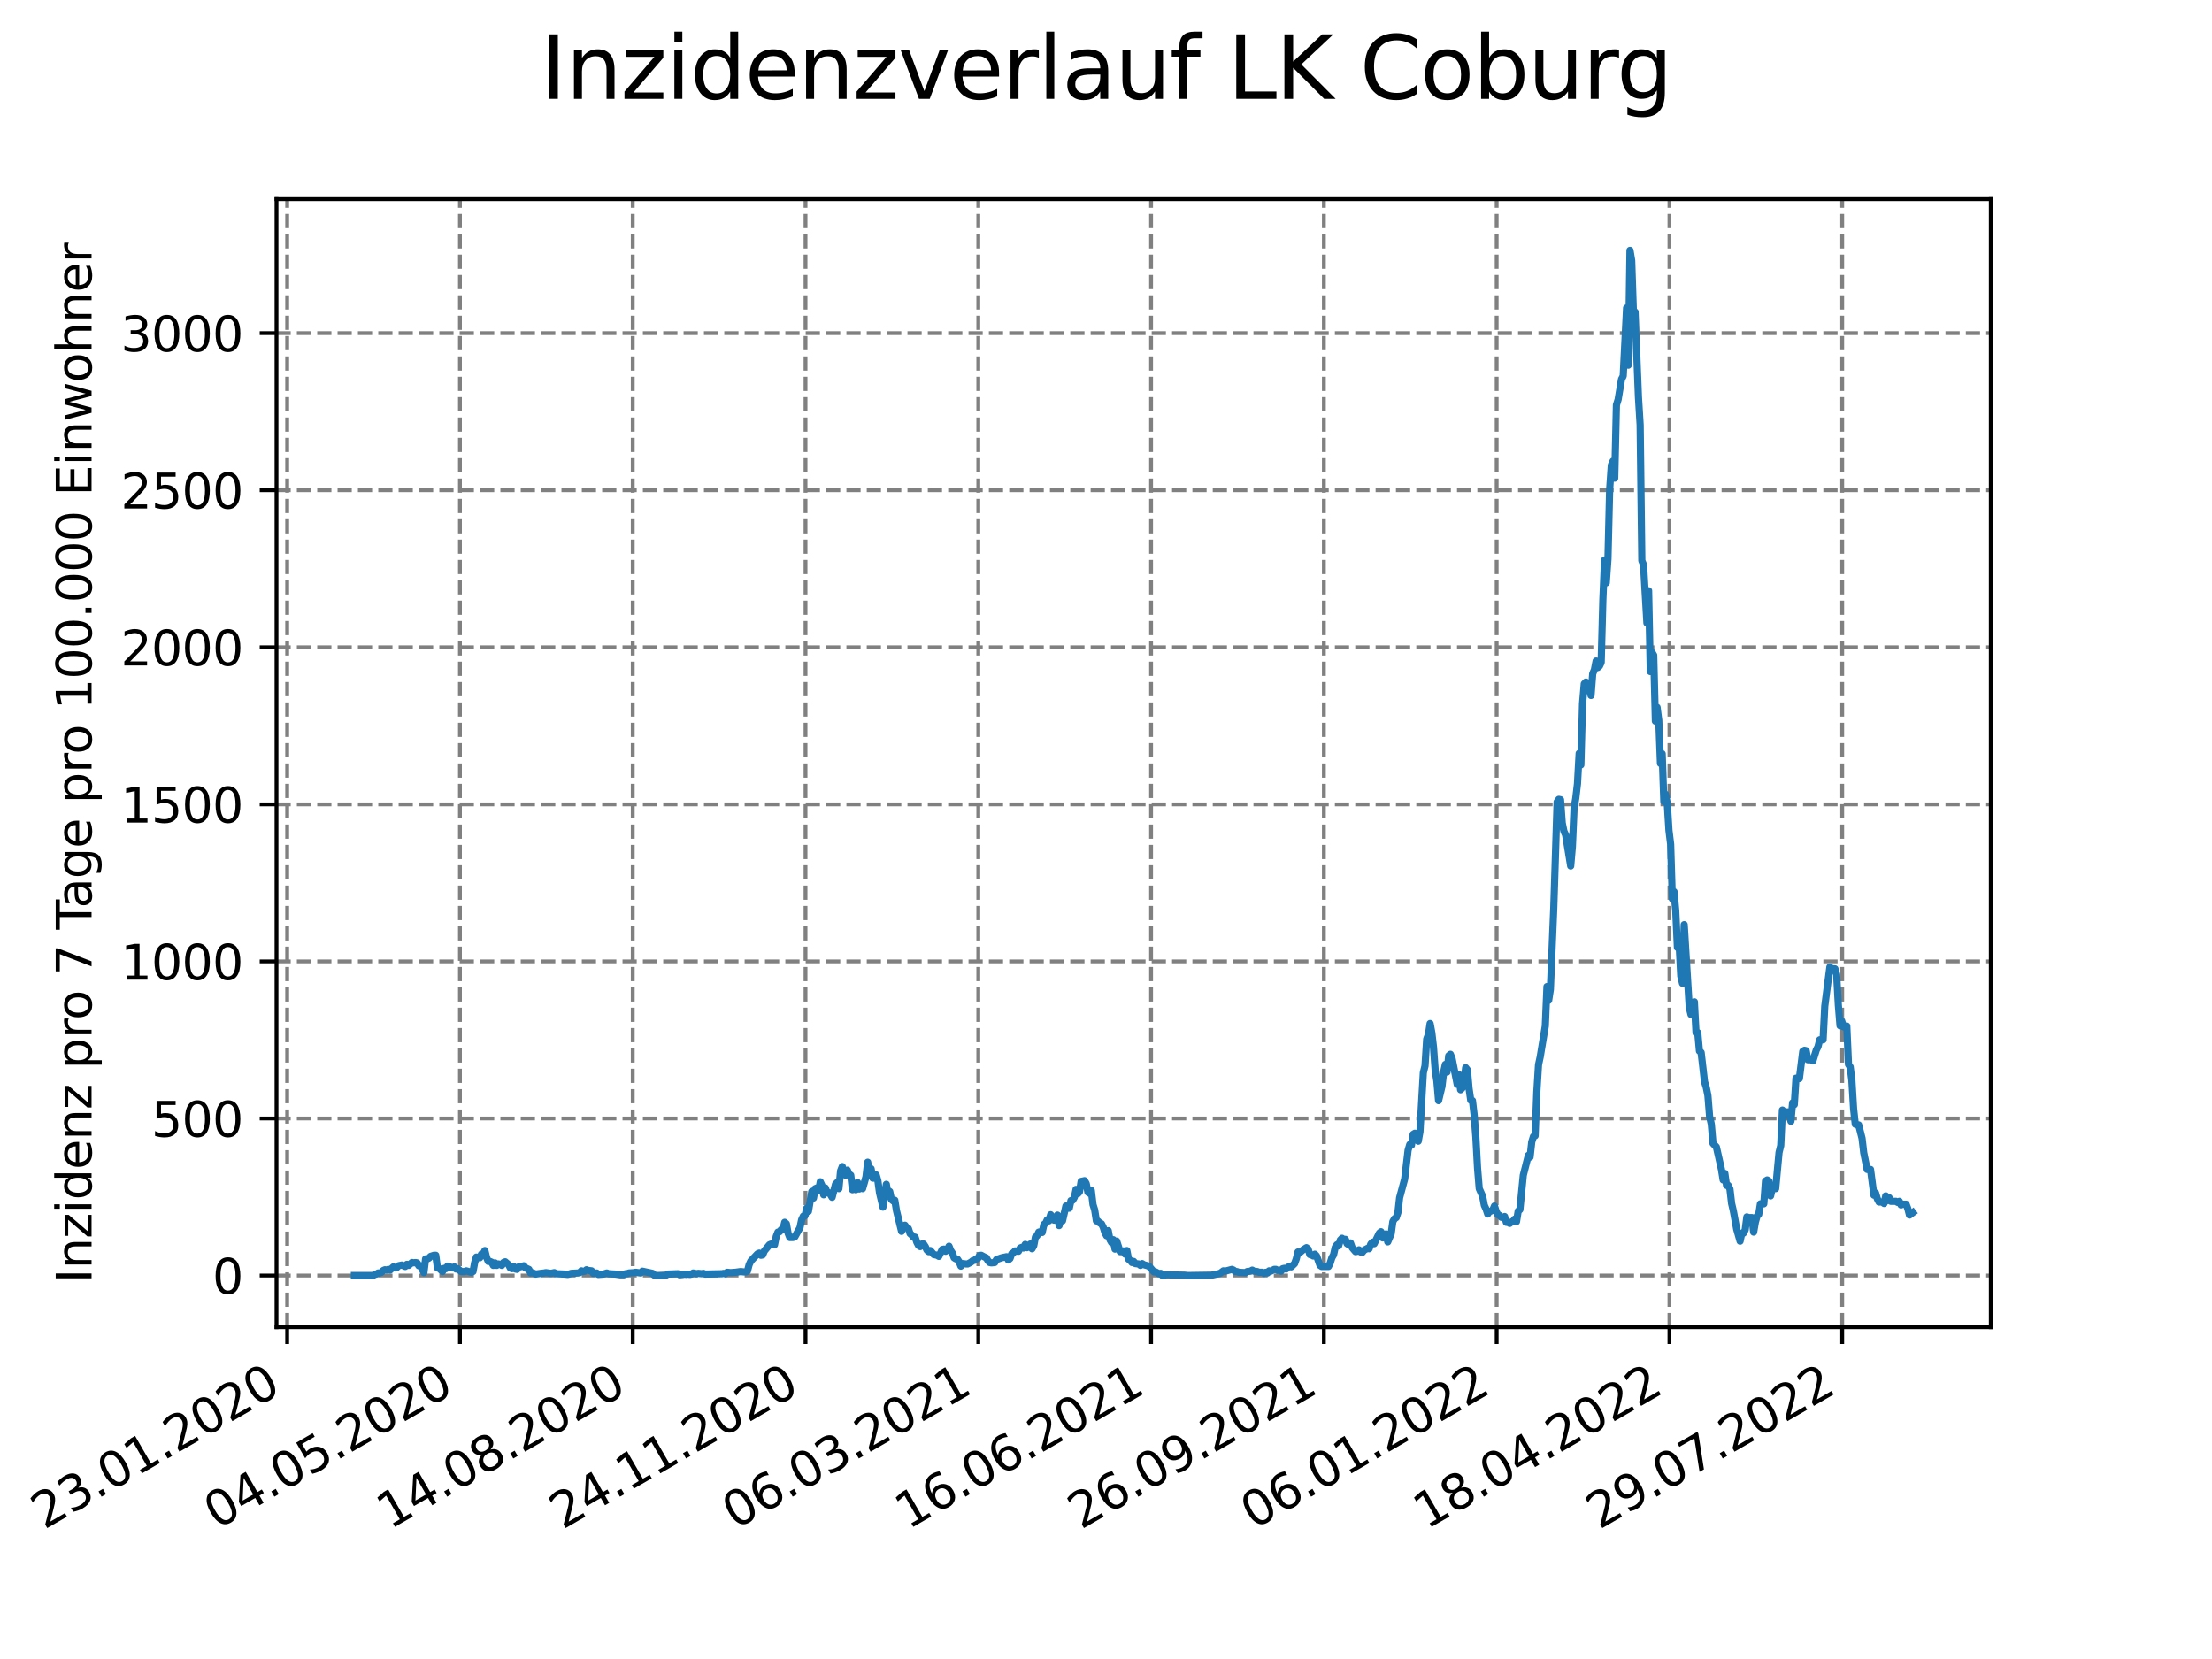 <?xml version="1.0" encoding="utf-8" standalone="no"?>
<!DOCTYPE svg PUBLIC "-//W3C//DTD SVG 1.1//EN"
  "http://www.w3.org/Graphics/SVG/1.1/DTD/svg11.dtd">
<svg xmlns:xlink="http://www.w3.org/1999/xlink" width="460.8pt" height="345.6pt" viewBox="0 0 460.8 345.6" xmlns="http://www.w3.org/2000/svg" version="1.1">
 <defs>
  <style type="text/css">*{stroke-linejoin: round; stroke-linecap: butt}</style>
 </defs>
 <g id="figure_1">
  <g id="patch_1">
   <path d="M 0 345.6 
L 460.8 345.6 
L 460.8 0 
L 0 0 
z
" style="fill: #ffffff"/>
  </g>
  <g id="axes_1">
   <g id="patch_2">
    <path d="M 57.6 276.48 
L 414.72 276.48 
L 414.72 41.472 
L 57.6 41.472 
z
" style="fill: #ffffff"/>
   </g>
   <g id="matplotlib.axis_1">
    <g id="xtick_1">
     <g id="line2d_1">
      <path d="M 59.82 276.48 
L 59.82 41.472 
" clip-path="url(#p1402542eae)" style="fill: none; stroke-dasharray: 2.96,1.28; stroke-dashoffset: 0; stroke: #808080; stroke-width: 0.8"/>
     </g>
     <g id="line2d_2">
      <defs>
       <path id="md5c7426838" d="M 0 0 
L 0 3.5 
" style="stroke: #000000; stroke-width: 0.8"/>
      </defs>
      <g>
       <use xlink:href="#md5c7426838" x="59.82" y="276.48" style="stroke: #000000; stroke-width: 0.8"/>
      </g>
     </g>
     <g id="text_1">
      <!-- 23.01.2020 -->
      <g transform="translate(9.195 318.689)rotate(-30)scale(0.1 -0.1)">
       <defs>
        <path id="DejaVuSans-32" d="M 1228 531 
L 3431 531 
L 3431 0 
L 469 0 
L 469 531 
Q 828 903 1448 1529 
Q 2069 2156 2228 2338 
Q 2531 2678 2651 2914 
Q 2772 3150 2772 3378 
Q 2772 3750 2511 3984 
Q 2250 4219 1831 4219 
Q 1534 4219 1204 4116 
Q 875 4013 500 3803 
L 500 4441 
Q 881 4594 1212 4672 
Q 1544 4750 1819 4750 
Q 2544 4750 2975 4387 
Q 3406 4025 3406 3419 
Q 3406 3131 3298 2873 
Q 3191 2616 2906 2266 
Q 2828 2175 2409 1742 
Q 1991 1309 1228 531 
z
" transform="scale(0.016)"/>
        <path id="DejaVuSans-33" d="M 2597 2516 
Q 3050 2419 3304 2112 
Q 3559 1806 3559 1356 
Q 3559 666 3084 287 
Q 2609 -91 1734 -91 
Q 1441 -91 1130 -33 
Q 819 25 488 141 
L 488 750 
Q 750 597 1062 519 
Q 1375 441 1716 441 
Q 2309 441 2620 675 
Q 2931 909 2931 1356 
Q 2931 1769 2642 2001 
Q 2353 2234 1838 2234 
L 1294 2234 
L 1294 2753 
L 1863 2753 
Q 2328 2753 2575 2939 
Q 2822 3125 2822 3475 
Q 2822 3834 2567 4026 
Q 2313 4219 1838 4219 
Q 1578 4219 1281 4162 
Q 984 4106 628 3988 
L 628 4550 
Q 988 4650 1302 4700 
Q 1616 4750 1894 4750 
Q 2613 4750 3031 4423 
Q 3450 4097 3450 3541 
Q 3450 3153 3228 2886 
Q 3006 2619 2597 2516 
z
" transform="scale(0.016)"/>
        <path id="DejaVuSans-2e" d="M 684 794 
L 1344 794 
L 1344 0 
L 684 0 
L 684 794 
z
" transform="scale(0.016)"/>
        <path id="DejaVuSans-30" d="M 2034 4250 
Q 1547 4250 1301 3770 
Q 1056 3291 1056 2328 
Q 1056 1369 1301 889 
Q 1547 409 2034 409 
Q 2525 409 2770 889 
Q 3016 1369 3016 2328 
Q 3016 3291 2770 3770 
Q 2525 4250 2034 4250 
z
M 2034 4750 
Q 2819 4750 3233 4129 
Q 3647 3509 3647 2328 
Q 3647 1150 3233 529 
Q 2819 -91 2034 -91 
Q 1250 -91 836 529 
Q 422 1150 422 2328 
Q 422 3509 836 4129 
Q 1250 4750 2034 4750 
z
" transform="scale(0.016)"/>
        <path id="DejaVuSans-31" d="M 794 531 
L 1825 531 
L 1825 4091 
L 703 3866 
L 703 4441 
L 1819 4666 
L 2450 4666 
L 2450 531 
L 3481 531 
L 3481 0 
L 794 0 
L 794 531 
z
" transform="scale(0.016)"/>
       </defs>
       <use xlink:href="#DejaVuSans-32"/>
       <use xlink:href="#DejaVuSans-33" x="63.623"/>
       <use xlink:href="#DejaVuSans-2e" x="127.246"/>
       <use xlink:href="#DejaVuSans-30" x="159.033"/>
       <use xlink:href="#DejaVuSans-31" x="222.656"/>
       <use xlink:href="#DejaVuSans-2e" x="286.279"/>
       <use xlink:href="#DejaVuSans-32" x="318.066"/>
       <use xlink:href="#DejaVuSans-30" x="381.689"/>
       <use xlink:href="#DejaVuSans-32" x="445.312"/>
       <use xlink:href="#DejaVuSans-30" x="508.936"/>
      </g>
     </g>
    </g>
    <g id="xtick_2">
     <g id="line2d_3">
      <path d="M 95.815 276.48 
L 95.815 41.472 
" clip-path="url(#p1402542eae)" style="fill: none; stroke-dasharray: 2.96,1.28; stroke-dashoffset: 0; stroke: #808080; stroke-width: 0.8"/>
     </g>
     <g id="line2d_4">
      <g>
       <use xlink:href="#md5c7426838" x="95.815" y="276.48" style="stroke: #000000; stroke-width: 0.8"/>
      </g>
     </g>
     <g id="text_2">
      <!-- 04.05.2020 -->
      <g transform="translate(45.189 318.689)rotate(-30)scale(0.1 -0.1)">
       <defs>
        <path id="DejaVuSans-34" d="M 2419 4116 
L 825 1625 
L 2419 1625 
L 2419 4116 
z
M 2253 4666 
L 3047 4666 
L 3047 1625 
L 3713 1625 
L 3713 1100 
L 3047 1100 
L 3047 0 
L 2419 0 
L 2419 1100 
L 313 1100 
L 313 1709 
L 2253 4666 
z
" transform="scale(0.016)"/>
        <path id="DejaVuSans-35" d="M 691 4666 
L 3169 4666 
L 3169 4134 
L 1269 4134 
L 1269 2991 
Q 1406 3038 1543 3061 
Q 1681 3084 1819 3084 
Q 2600 3084 3056 2656 
Q 3513 2228 3513 1497 
Q 3513 744 3044 326 
Q 2575 -91 1722 -91 
Q 1428 -91 1123 -41 
Q 819 9 494 109 
L 494 744 
Q 775 591 1075 516 
Q 1375 441 1709 441 
Q 2250 441 2565 725 
Q 2881 1009 2881 1497 
Q 2881 1984 2565 2268 
Q 2250 2553 1709 2553 
Q 1456 2553 1204 2497 
Q 953 2441 691 2322 
L 691 4666 
z
" transform="scale(0.016)"/>
       </defs>
       <use xlink:href="#DejaVuSans-30"/>
       <use xlink:href="#DejaVuSans-34" x="63.623"/>
       <use xlink:href="#DejaVuSans-2e" x="127.246"/>
       <use xlink:href="#DejaVuSans-30" x="159.033"/>
       <use xlink:href="#DejaVuSans-35" x="222.656"/>
       <use xlink:href="#DejaVuSans-2e" x="286.279"/>
       <use xlink:href="#DejaVuSans-32" x="318.066"/>
       <use xlink:href="#DejaVuSans-30" x="381.689"/>
       <use xlink:href="#DejaVuSans-32" x="445.312"/>
       <use xlink:href="#DejaVuSans-30" x="508.936"/>
      </g>
     </g>
    </g>
    <g id="xtick_3">
     <g id="line2d_5">
      <path d="M 131.809 276.48 
L 131.809 41.472 
" clip-path="url(#p1402542eae)" style="fill: none; stroke-dasharray: 2.96,1.28; stroke-dashoffset: 0; stroke: #808080; stroke-width: 0.8"/>
     </g>
     <g id="line2d_6">
      <g>
       <use xlink:href="#md5c7426838" x="131.809" y="276.48" style="stroke: #000000; stroke-width: 0.8"/>
      </g>
     </g>
     <g id="text_3">
      <!-- 14.08.2020 -->
      <g transform="translate(81.184 318.689)rotate(-30)scale(0.1 -0.1)">
       <defs>
        <path id="DejaVuSans-38" d="M 2034 2216 
Q 1584 2216 1326 1975 
Q 1069 1734 1069 1313 
Q 1069 891 1326 650 
Q 1584 409 2034 409 
Q 2484 409 2743 651 
Q 3003 894 3003 1313 
Q 3003 1734 2745 1975 
Q 2488 2216 2034 2216 
z
M 1403 2484 
Q 997 2584 770 2862 
Q 544 3141 544 3541 
Q 544 4100 942 4425 
Q 1341 4750 2034 4750 
Q 2731 4750 3128 4425 
Q 3525 4100 3525 3541 
Q 3525 3141 3298 2862 
Q 3072 2584 2669 2484 
Q 3125 2378 3379 2068 
Q 3634 1759 3634 1313 
Q 3634 634 3220 271 
Q 2806 -91 2034 -91 
Q 1263 -91 848 271 
Q 434 634 434 1313 
Q 434 1759 690 2068 
Q 947 2378 1403 2484 
z
M 1172 3481 
Q 1172 3119 1398 2916 
Q 1625 2713 2034 2713 
Q 2441 2713 2670 2916 
Q 2900 3119 2900 3481 
Q 2900 3844 2670 4047 
Q 2441 4250 2034 4250 
Q 1625 4250 1398 4047 
Q 1172 3844 1172 3481 
z
" transform="scale(0.016)"/>
       </defs>
       <use xlink:href="#DejaVuSans-31"/>
       <use xlink:href="#DejaVuSans-34" x="63.623"/>
       <use xlink:href="#DejaVuSans-2e" x="127.246"/>
       <use xlink:href="#DejaVuSans-30" x="159.033"/>
       <use xlink:href="#DejaVuSans-38" x="222.656"/>
       <use xlink:href="#DejaVuSans-2e" x="286.279"/>
       <use xlink:href="#DejaVuSans-32" x="318.066"/>
       <use xlink:href="#DejaVuSans-30" x="381.689"/>
       <use xlink:href="#DejaVuSans-32" x="445.312"/>
       <use xlink:href="#DejaVuSans-30" x="508.936"/>
      </g>
     </g>
    </g>
    <g id="xtick_4">
     <g id="line2d_7">
      <path d="M 167.803 276.48 
L 167.803 41.472 
" clip-path="url(#p1402542eae)" style="fill: none; stroke-dasharray: 2.96,1.28; stroke-dashoffset: 0; stroke: #808080; stroke-width: 0.8"/>
     </g>
     <g id="line2d_8">
      <g>
       <use xlink:href="#md5c7426838" x="167.803" y="276.48" style="stroke: #000000; stroke-width: 0.8"/>
      </g>
     </g>
     <g id="text_4">
      <!-- 24.11.2020 -->
      <g transform="translate(117.178 318.689)rotate(-30)scale(0.1 -0.1)">
       <use xlink:href="#DejaVuSans-32"/>
       <use xlink:href="#DejaVuSans-34" x="63.623"/>
       <use xlink:href="#DejaVuSans-2e" x="127.246"/>
       <use xlink:href="#DejaVuSans-31" x="159.033"/>
       <use xlink:href="#DejaVuSans-31" x="222.656"/>
       <use xlink:href="#DejaVuSans-2e" x="286.279"/>
       <use xlink:href="#DejaVuSans-32" x="318.066"/>
       <use xlink:href="#DejaVuSans-30" x="381.689"/>
       <use xlink:href="#DejaVuSans-32" x="445.312"/>
       <use xlink:href="#DejaVuSans-30" x="508.936"/>
      </g>
     </g>
    </g>
    <g id="xtick_5">
     <g id="line2d_9">
      <path d="M 203.797 276.48 
L 203.797 41.472 
" clip-path="url(#p1402542eae)" style="fill: none; stroke-dasharray: 2.96,1.28; stroke-dashoffset: 0; stroke: #808080; stroke-width: 0.8"/>
     </g>
     <g id="line2d_10">
      <g>
       <use xlink:href="#md5c7426838" x="203.797" y="276.48" style="stroke: #000000; stroke-width: 0.8"/>
      </g>
     </g>
     <g id="text_5">
      <!-- 06.03.2021 -->
      <g transform="translate(153.172 318.689)rotate(-30)scale(0.1 -0.1)">
       <defs>
        <path id="DejaVuSans-36" d="M 2113 2584 
Q 1688 2584 1439 2293 
Q 1191 2003 1191 1497 
Q 1191 994 1439 701 
Q 1688 409 2113 409 
Q 2538 409 2786 701 
Q 3034 994 3034 1497 
Q 3034 2003 2786 2293 
Q 2538 2584 2113 2584 
z
M 3366 4563 
L 3366 3988 
Q 3128 4100 2886 4159 
Q 2644 4219 2406 4219 
Q 1781 4219 1451 3797 
Q 1122 3375 1075 2522 
Q 1259 2794 1537 2939 
Q 1816 3084 2150 3084 
Q 2853 3084 3261 2657 
Q 3669 2231 3669 1497 
Q 3669 778 3244 343 
Q 2819 -91 2113 -91 
Q 1303 -91 875 529 
Q 447 1150 447 2328 
Q 447 3434 972 4092 
Q 1497 4750 2381 4750 
Q 2619 4750 2861 4703 
Q 3103 4656 3366 4563 
z
" transform="scale(0.016)"/>
       </defs>
       <use xlink:href="#DejaVuSans-30"/>
       <use xlink:href="#DejaVuSans-36" x="63.623"/>
       <use xlink:href="#DejaVuSans-2e" x="127.246"/>
       <use xlink:href="#DejaVuSans-30" x="159.033"/>
       <use xlink:href="#DejaVuSans-33" x="222.656"/>
       <use xlink:href="#DejaVuSans-2e" x="286.279"/>
       <use xlink:href="#DejaVuSans-32" x="318.066"/>
       <use xlink:href="#DejaVuSans-30" x="381.689"/>
       <use xlink:href="#DejaVuSans-32" x="445.312"/>
       <use xlink:href="#DejaVuSans-31" x="508.936"/>
      </g>
     </g>
    </g>
    <g id="xtick_6">
     <g id="line2d_11">
      <path d="M 239.792 276.48 
L 239.792 41.472 
" clip-path="url(#p1402542eae)" style="fill: none; stroke-dasharray: 2.96,1.28; stroke-dashoffset: 0; stroke: #808080; stroke-width: 0.8"/>
     </g>
     <g id="line2d_12">
      <g>
       <use xlink:href="#md5c7426838" x="239.792" y="276.48" style="stroke: #000000; stroke-width: 0.8"/>
      </g>
     </g>
     <g id="text_6">
      <!-- 16.06.2021 -->
      <g transform="translate(189.167 318.689)rotate(-30)scale(0.1 -0.1)">
       <use xlink:href="#DejaVuSans-31"/>
       <use xlink:href="#DejaVuSans-36" x="63.623"/>
       <use xlink:href="#DejaVuSans-2e" x="127.246"/>
       <use xlink:href="#DejaVuSans-30" x="159.033"/>
       <use xlink:href="#DejaVuSans-36" x="222.656"/>
       <use xlink:href="#DejaVuSans-2e" x="286.279"/>
       <use xlink:href="#DejaVuSans-32" x="318.066"/>
       <use xlink:href="#DejaVuSans-30" x="381.689"/>
       <use xlink:href="#DejaVuSans-32" x="445.312"/>
       <use xlink:href="#DejaVuSans-31" x="508.936"/>
      </g>
     </g>
    </g>
    <g id="xtick_7">
     <g id="line2d_13">
      <path d="M 275.786 276.48 
L 275.786 41.472 
" clip-path="url(#p1402542eae)" style="fill: none; stroke-dasharray: 2.96,1.28; stroke-dashoffset: 0; stroke: #808080; stroke-width: 0.8"/>
     </g>
     <g id="line2d_14">
      <g>
       <use xlink:href="#md5c7426838" x="275.786" y="276.48" style="stroke: #000000; stroke-width: 0.8"/>
      </g>
     </g>
     <g id="text_7">
      <!-- 26.09.2021 -->
      <g transform="translate(225.161 318.689)rotate(-30)scale(0.1 -0.1)">
       <defs>
        <path id="DejaVuSans-39" d="M 703 97 
L 703 672 
Q 941 559 1184 500 
Q 1428 441 1663 441 
Q 2288 441 2617 861 
Q 2947 1281 2994 2138 
Q 2813 1869 2534 1725 
Q 2256 1581 1919 1581 
Q 1219 1581 811 2004 
Q 403 2428 403 3163 
Q 403 3881 828 4315 
Q 1253 4750 1959 4750 
Q 2769 4750 3195 4129 
Q 3622 3509 3622 2328 
Q 3622 1225 3098 567 
Q 2575 -91 1691 -91 
Q 1453 -91 1209 -44 
Q 966 3 703 97 
z
M 1959 2075 
Q 2384 2075 2632 2365 
Q 2881 2656 2881 3163 
Q 2881 3666 2632 3958 
Q 2384 4250 1959 4250 
Q 1534 4250 1286 3958 
Q 1038 3666 1038 3163 
Q 1038 2656 1286 2365 
Q 1534 2075 1959 2075 
z
" transform="scale(0.016)"/>
       </defs>
       <use xlink:href="#DejaVuSans-32"/>
       <use xlink:href="#DejaVuSans-36" x="63.623"/>
       <use xlink:href="#DejaVuSans-2e" x="127.246"/>
       <use xlink:href="#DejaVuSans-30" x="159.033"/>
       <use xlink:href="#DejaVuSans-39" x="222.656"/>
       <use xlink:href="#DejaVuSans-2e" x="286.279"/>
       <use xlink:href="#DejaVuSans-32" x="318.066"/>
       <use xlink:href="#DejaVuSans-30" x="381.689"/>
       <use xlink:href="#DejaVuSans-32" x="445.312"/>
       <use xlink:href="#DejaVuSans-31" x="508.936"/>
      </g>
     </g>
    </g>
    <g id="xtick_8">
     <g id="line2d_15">
      <path d="M 311.78 276.48 
L 311.78 41.472 
" clip-path="url(#p1402542eae)" style="fill: none; stroke-dasharray: 2.96,1.28; stroke-dashoffset: 0; stroke: #808080; stroke-width: 0.8"/>
     </g>
     <g id="line2d_16">
      <g>
       <use xlink:href="#md5c7426838" x="311.78" y="276.48" style="stroke: #000000; stroke-width: 0.8"/>
      </g>
     </g>
     <g id="text_8">
      <!-- 06.01.2022 -->
      <g transform="translate(261.155 318.689)rotate(-30)scale(0.1 -0.1)">
       <use xlink:href="#DejaVuSans-30"/>
       <use xlink:href="#DejaVuSans-36" x="63.623"/>
       <use xlink:href="#DejaVuSans-2e" x="127.246"/>
       <use xlink:href="#DejaVuSans-30" x="159.033"/>
       <use xlink:href="#DejaVuSans-31" x="222.656"/>
       <use xlink:href="#DejaVuSans-2e" x="286.279"/>
       <use xlink:href="#DejaVuSans-32" x="318.066"/>
       <use xlink:href="#DejaVuSans-30" x="381.689"/>
       <use xlink:href="#DejaVuSans-32" x="445.312"/>
       <use xlink:href="#DejaVuSans-32" x="508.936"/>
      </g>
     </g>
    </g>
    <g id="xtick_9">
     <g id="line2d_17">
      <path d="M 347.775 276.48 
L 347.775 41.472 
" clip-path="url(#p1402542eae)" style="fill: none; stroke-dasharray: 2.96,1.28; stroke-dashoffset: 0; stroke: #808080; stroke-width: 0.8"/>
     </g>
     <g id="line2d_18">
      <g>
       <use xlink:href="#md5c7426838" x="347.775" y="276.48" style="stroke: #000000; stroke-width: 0.8"/>
      </g>
     </g>
     <g id="text_9">
      <!-- 18.04.2022 -->
      <g transform="translate(297.149 318.689)rotate(-30)scale(0.1 -0.1)">
       <use xlink:href="#DejaVuSans-31"/>
       <use xlink:href="#DejaVuSans-38" x="63.623"/>
       <use xlink:href="#DejaVuSans-2e" x="127.246"/>
       <use xlink:href="#DejaVuSans-30" x="159.033"/>
       <use xlink:href="#DejaVuSans-34" x="222.656"/>
       <use xlink:href="#DejaVuSans-2e" x="286.279"/>
       <use xlink:href="#DejaVuSans-32" x="318.066"/>
       <use xlink:href="#DejaVuSans-30" x="381.689"/>
       <use xlink:href="#DejaVuSans-32" x="445.312"/>
       <use xlink:href="#DejaVuSans-32" x="508.936"/>
      </g>
     </g>
    </g>
    <g id="xtick_10">
     <g id="line2d_19">
      <path d="M 383.769 276.48 
L 383.769 41.472 
" clip-path="url(#p1402542eae)" style="fill: none; stroke-dasharray: 2.96,1.28; stroke-dashoffset: 0; stroke: #808080; stroke-width: 0.8"/>
     </g>
     <g id="line2d_20">
      <g>
       <use xlink:href="#md5c7426838" x="383.769" y="276.48" style="stroke: #000000; stroke-width: 0.8"/>
      </g>
     </g>
     <g id="text_10">
      <!-- 29.07.2022 -->
      <g transform="translate(333.144 318.689)rotate(-30)scale(0.1 -0.1)">
       <defs>
        <path id="DejaVuSans-37" d="M 525 4666 
L 3525 4666 
L 3525 4397 
L 1831 0 
L 1172 0 
L 2766 4134 
L 525 4134 
L 525 4666 
z
" transform="scale(0.016)"/>
       </defs>
       <use xlink:href="#DejaVuSans-32"/>
       <use xlink:href="#DejaVuSans-39" x="63.623"/>
       <use xlink:href="#DejaVuSans-2e" x="127.246"/>
       <use xlink:href="#DejaVuSans-30" x="159.033"/>
       <use xlink:href="#DejaVuSans-37" x="222.656"/>
       <use xlink:href="#DejaVuSans-2e" x="286.279"/>
       <use xlink:href="#DejaVuSans-32" x="318.066"/>
       <use xlink:href="#DejaVuSans-30" x="381.689"/>
       <use xlink:href="#DejaVuSans-32" x="445.312"/>
       <use xlink:href="#DejaVuSans-32" x="508.936"/>
      </g>
     </g>
    </g>
   </g>
   <g id="matplotlib.axis_2">
    <g id="ytick_1">
     <g id="line2d_21">
      <path d="M 57.6 265.722 
L 414.72 265.722 
" clip-path="url(#p1402542eae)" style="fill: none; stroke-dasharray: 2.96,1.28; stroke-dashoffset: 0; stroke: #808080; stroke-width: 0.8"/>
     </g>
     <g id="line2d_22">
      <defs>
       <path id="m953367214d" d="M 0 0 
L -3.5 0 
" style="stroke: #000000; stroke-width: 0.8"/>
      </defs>
      <g>
       <use xlink:href="#m953367214d" x="57.6" y="265.722" style="stroke: #000000; stroke-width: 0.8"/>
      </g>
     </g>
     <g id="text_11">
      <!-- 0 -->
      <g transform="translate(44.237 269.522)scale(0.1 -0.1)">
       <use xlink:href="#DejaVuSans-30"/>
      </g>
     </g>
    </g>
    <g id="ytick_2">
     <g id="line2d_23">
      <path d="M 57.6 233.002 
L 414.72 233.002 
" clip-path="url(#p1402542eae)" style="fill: none; stroke-dasharray: 2.96,1.28; stroke-dashoffset: 0; stroke: #808080; stroke-width: 0.8"/>
     </g>
     <g id="line2d_24">
      <g>
       <use xlink:href="#m953367214d" x="57.6" y="233.002" style="stroke: #000000; stroke-width: 0.8"/>
      </g>
     </g>
     <g id="text_12">
      <!-- 500 -->
      <g transform="translate(31.512 236.801)scale(0.1 -0.1)">
       <use xlink:href="#DejaVuSans-35"/>
       <use xlink:href="#DejaVuSans-30" x="63.623"/>
       <use xlink:href="#DejaVuSans-30" x="127.246"/>
      </g>
     </g>
    </g>
    <g id="ytick_3">
     <g id="line2d_25">
      <path d="M 57.6 200.281 
L 414.72 200.281 
" clip-path="url(#p1402542eae)" style="fill: none; stroke-dasharray: 2.96,1.28; stroke-dashoffset: 0; stroke: #808080; stroke-width: 0.8"/>
     </g>
     <g id="line2d_26">
      <g>
       <use xlink:href="#m953367214d" x="57.6" y="200.281" style="stroke: #000000; stroke-width: 0.8"/>
      </g>
     </g>
     <g id="text_13">
      <!-- 1000 -->
      <g transform="translate(25.15 204.08)scale(0.1 -0.1)">
       <use xlink:href="#DejaVuSans-31"/>
       <use xlink:href="#DejaVuSans-30" x="63.623"/>
       <use xlink:href="#DejaVuSans-30" x="127.246"/>
       <use xlink:href="#DejaVuSans-30" x="190.869"/>
      </g>
     </g>
    </g>
    <g id="ytick_4">
     <g id="line2d_27">
      <path d="M 57.6 167.561 
L 414.72 167.561 
" clip-path="url(#p1402542eae)" style="fill: none; stroke-dasharray: 2.96,1.28; stroke-dashoffset: 0; stroke: #808080; stroke-width: 0.8"/>
     </g>
     <g id="line2d_28">
      <g>
       <use xlink:href="#m953367214d" x="57.6" y="167.561" style="stroke: #000000; stroke-width: 0.8"/>
      </g>
     </g>
     <g id="text_14">
      <!-- 1500 -->
      <g transform="translate(25.15 171.36)scale(0.1 -0.1)">
       <use xlink:href="#DejaVuSans-31"/>
       <use xlink:href="#DejaVuSans-35" x="63.623"/>
       <use xlink:href="#DejaVuSans-30" x="127.246"/>
       <use xlink:href="#DejaVuSans-30" x="190.869"/>
      </g>
     </g>
    </g>
    <g id="ytick_5">
     <g id="line2d_29">
      <path d="M 57.6 134.84 
L 414.72 134.84 
" clip-path="url(#p1402542eae)" style="fill: none; stroke-dasharray: 2.96,1.28; stroke-dashoffset: 0; stroke: #808080; stroke-width: 0.8"/>
     </g>
     <g id="line2d_30">
      <g>
       <use xlink:href="#m953367214d" x="57.6" y="134.84" style="stroke: #000000; stroke-width: 0.8"/>
      </g>
     </g>
     <g id="text_15">
      <!-- 2000 -->
      <g transform="translate(25.15 138.639)scale(0.1 -0.1)">
       <use xlink:href="#DejaVuSans-32"/>
       <use xlink:href="#DejaVuSans-30" x="63.623"/>
       <use xlink:href="#DejaVuSans-30" x="127.246"/>
       <use xlink:href="#DejaVuSans-30" x="190.869"/>
      </g>
     </g>
    </g>
    <g id="ytick_6">
     <g id="line2d_31">
      <path d="M 57.6 102.119 
L 414.72 102.119 
" clip-path="url(#p1402542eae)" style="fill: none; stroke-dasharray: 2.96,1.28; stroke-dashoffset: 0; stroke: #808080; stroke-width: 0.8"/>
     </g>
     <g id="line2d_32">
      <g>
       <use xlink:href="#m953367214d" x="57.6" y="102.119" style="stroke: #000000; stroke-width: 0.8"/>
      </g>
     </g>
     <g id="text_16">
      <!-- 2500 -->
      <g transform="translate(25.15 105.919)scale(0.1 -0.1)">
       <use xlink:href="#DejaVuSans-32"/>
       <use xlink:href="#DejaVuSans-35" x="63.623"/>
       <use xlink:href="#DejaVuSans-30" x="127.246"/>
       <use xlink:href="#DejaVuSans-30" x="190.869"/>
      </g>
     </g>
    </g>
    <g id="ytick_7">
     <g id="line2d_33">
      <path d="M 57.6 69.399 
L 414.72 69.399 
" clip-path="url(#p1402542eae)" style="fill: none; stroke-dasharray: 2.96,1.28; stroke-dashoffset: 0; stroke: #808080; stroke-width: 0.8"/>
     </g>
     <g id="line2d_34">
      <g>
       <use xlink:href="#m953367214d" x="57.6" y="69.399" style="stroke: #000000; stroke-width: 0.8"/>
      </g>
     </g>
     <g id="text_17">
      <!-- 3000 -->
      <g transform="translate(25.15 73.198)scale(0.1 -0.1)">
       <use xlink:href="#DejaVuSans-33"/>
       <use xlink:href="#DejaVuSans-30" x="63.623"/>
       <use xlink:href="#DejaVuSans-30" x="127.246"/>
       <use xlink:href="#DejaVuSans-30" x="190.869"/>
      </g>
     </g>
    </g>
    <g id="text_18">
     <!-- Inzidenz pro 7 Tage pro 100.000 Einwohner -->
     <g transform="translate(19.07 267.301)rotate(-90)scale(0.1 -0.1)">
      <defs>
       <path id="DejaVuSans-49" d="M 628 4666 
L 1259 4666 
L 1259 0 
L 628 0 
L 628 4666 
z
" transform="scale(0.016)"/>
       <path id="DejaVuSans-6e" d="M 3513 2113 
L 3513 0 
L 2938 0 
L 2938 2094 
Q 2938 2591 2744 2837 
Q 2550 3084 2163 3084 
Q 1697 3084 1428 2787 
Q 1159 2491 1159 1978 
L 1159 0 
L 581 0 
L 581 3500 
L 1159 3500 
L 1159 2956 
Q 1366 3272 1645 3428 
Q 1925 3584 2291 3584 
Q 2894 3584 3203 3211 
Q 3513 2838 3513 2113 
z
" transform="scale(0.016)"/>
       <path id="DejaVuSans-7a" d="M 353 3500 
L 3084 3500 
L 3084 2975 
L 922 459 
L 3084 459 
L 3084 0 
L 275 0 
L 275 525 
L 2438 3041 
L 353 3041 
L 353 3500 
z
" transform="scale(0.016)"/>
       <path id="DejaVuSans-69" d="M 603 3500 
L 1178 3500 
L 1178 0 
L 603 0 
L 603 3500 
z
M 603 4863 
L 1178 4863 
L 1178 4134 
L 603 4134 
L 603 4863 
z
" transform="scale(0.016)"/>
       <path id="DejaVuSans-64" d="M 2906 2969 
L 2906 4863 
L 3481 4863 
L 3481 0 
L 2906 0 
L 2906 525 
Q 2725 213 2448 61 
Q 2172 -91 1784 -91 
Q 1150 -91 751 415 
Q 353 922 353 1747 
Q 353 2572 751 3078 
Q 1150 3584 1784 3584 
Q 2172 3584 2448 3432 
Q 2725 3281 2906 2969 
z
M 947 1747 
Q 947 1113 1208 752 
Q 1469 391 1925 391 
Q 2381 391 2643 752 
Q 2906 1113 2906 1747 
Q 2906 2381 2643 2742 
Q 2381 3103 1925 3103 
Q 1469 3103 1208 2742 
Q 947 2381 947 1747 
z
" transform="scale(0.016)"/>
       <path id="DejaVuSans-65" d="M 3597 1894 
L 3597 1613 
L 953 1613 
Q 991 1019 1311 708 
Q 1631 397 2203 397 
Q 2534 397 2845 478 
Q 3156 559 3463 722 
L 3463 178 
Q 3153 47 2828 -22 
Q 2503 -91 2169 -91 
Q 1331 -91 842 396 
Q 353 884 353 1716 
Q 353 2575 817 3079 
Q 1281 3584 2069 3584 
Q 2775 3584 3186 3129 
Q 3597 2675 3597 1894 
z
M 3022 2063 
Q 3016 2534 2758 2815 
Q 2500 3097 2075 3097 
Q 1594 3097 1305 2825 
Q 1016 2553 972 2059 
L 3022 2063 
z
" transform="scale(0.016)"/>
       <path id="DejaVuSans-20" transform="scale(0.016)"/>
       <path id="DejaVuSans-70" d="M 1159 525 
L 1159 -1331 
L 581 -1331 
L 581 3500 
L 1159 3500 
L 1159 2969 
Q 1341 3281 1617 3432 
Q 1894 3584 2278 3584 
Q 2916 3584 3314 3078 
Q 3713 2572 3713 1747 
Q 3713 922 3314 415 
Q 2916 -91 2278 -91 
Q 1894 -91 1617 61 
Q 1341 213 1159 525 
z
M 3116 1747 
Q 3116 2381 2855 2742 
Q 2594 3103 2138 3103 
Q 1681 3103 1420 2742 
Q 1159 2381 1159 1747 
Q 1159 1113 1420 752 
Q 1681 391 2138 391 
Q 2594 391 2855 752 
Q 3116 1113 3116 1747 
z
" transform="scale(0.016)"/>
       <path id="DejaVuSans-72" d="M 2631 2963 
Q 2534 3019 2420 3045 
Q 2306 3072 2169 3072 
Q 1681 3072 1420 2755 
Q 1159 2438 1159 1844 
L 1159 0 
L 581 0 
L 581 3500 
L 1159 3500 
L 1159 2956 
Q 1341 3275 1631 3429 
Q 1922 3584 2338 3584 
Q 2397 3584 2469 3576 
Q 2541 3569 2628 3553 
L 2631 2963 
z
" transform="scale(0.016)"/>
       <path id="DejaVuSans-6f" d="M 1959 3097 
Q 1497 3097 1228 2736 
Q 959 2375 959 1747 
Q 959 1119 1226 758 
Q 1494 397 1959 397 
Q 2419 397 2687 759 
Q 2956 1122 2956 1747 
Q 2956 2369 2687 2733 
Q 2419 3097 1959 3097 
z
M 1959 3584 
Q 2709 3584 3137 3096 
Q 3566 2609 3566 1747 
Q 3566 888 3137 398 
Q 2709 -91 1959 -91 
Q 1206 -91 779 398 
Q 353 888 353 1747 
Q 353 2609 779 3096 
Q 1206 3584 1959 3584 
z
" transform="scale(0.016)"/>
       <path id="DejaVuSans-54" d="M -19 4666 
L 3928 4666 
L 3928 4134 
L 2272 4134 
L 2272 0 
L 1638 0 
L 1638 4134 
L -19 4134 
L -19 4666 
z
" transform="scale(0.016)"/>
       <path id="DejaVuSans-61" d="M 2194 1759 
Q 1497 1759 1228 1600 
Q 959 1441 959 1056 
Q 959 750 1161 570 
Q 1363 391 1709 391 
Q 2188 391 2477 730 
Q 2766 1069 2766 1631 
L 2766 1759 
L 2194 1759 
z
M 3341 1997 
L 3341 0 
L 2766 0 
L 2766 531 
Q 2569 213 2275 61 
Q 1981 -91 1556 -91 
Q 1019 -91 701 211 
Q 384 513 384 1019 
Q 384 1609 779 1909 
Q 1175 2209 1959 2209 
L 2766 2209 
L 2766 2266 
Q 2766 2663 2505 2880 
Q 2244 3097 1772 3097 
Q 1472 3097 1187 3025 
Q 903 2953 641 2809 
L 641 3341 
Q 956 3463 1253 3523 
Q 1550 3584 1831 3584 
Q 2591 3584 2966 3190 
Q 3341 2797 3341 1997 
z
" transform="scale(0.016)"/>
       <path id="DejaVuSans-67" d="M 2906 1791 
Q 2906 2416 2648 2759 
Q 2391 3103 1925 3103 
Q 1463 3103 1205 2759 
Q 947 2416 947 1791 
Q 947 1169 1205 825 
Q 1463 481 1925 481 
Q 2391 481 2648 825 
Q 2906 1169 2906 1791 
z
M 3481 434 
Q 3481 -459 3084 -895 
Q 2688 -1331 1869 -1331 
Q 1566 -1331 1297 -1286 
Q 1028 -1241 775 -1147 
L 775 -588 
Q 1028 -725 1275 -790 
Q 1522 -856 1778 -856 
Q 2344 -856 2625 -561 
Q 2906 -266 2906 331 
L 2906 616 
Q 2728 306 2450 153 
Q 2172 0 1784 0 
Q 1141 0 747 490 
Q 353 981 353 1791 
Q 353 2603 747 3093 
Q 1141 3584 1784 3584 
Q 2172 3584 2450 3431 
Q 2728 3278 2906 2969 
L 2906 3500 
L 3481 3500 
L 3481 434 
z
" transform="scale(0.016)"/>
       <path id="DejaVuSans-45" d="M 628 4666 
L 3578 4666 
L 3578 4134 
L 1259 4134 
L 1259 2753 
L 3481 2753 
L 3481 2222 
L 1259 2222 
L 1259 531 
L 3634 531 
L 3634 0 
L 628 0 
L 628 4666 
z
" transform="scale(0.016)"/>
       <path id="DejaVuSans-77" d="M 269 3500 
L 844 3500 
L 1563 769 
L 2278 3500 
L 2956 3500 
L 3675 769 
L 4391 3500 
L 4966 3500 
L 4050 0 
L 3372 0 
L 2619 2869 
L 1863 0 
L 1184 0 
L 269 3500 
z
" transform="scale(0.016)"/>
       <path id="DejaVuSans-68" d="M 3513 2113 
L 3513 0 
L 2938 0 
L 2938 2094 
Q 2938 2591 2744 2837 
Q 2550 3084 2163 3084 
Q 1697 3084 1428 2787 
Q 1159 2491 1159 1978 
L 1159 0 
L 581 0 
L 581 4863 
L 1159 4863 
L 1159 2956 
Q 1366 3272 1645 3428 
Q 1925 3584 2291 3584 
Q 2894 3584 3203 3211 
Q 3513 2838 3513 2113 
z
" transform="scale(0.016)"/>
      </defs>
      <use xlink:href="#DejaVuSans-49"/>
      <use xlink:href="#DejaVuSans-6e" x="29.492"/>
      <use xlink:href="#DejaVuSans-7a" x="92.871"/>
      <use xlink:href="#DejaVuSans-69" x="145.361"/>
      <use xlink:href="#DejaVuSans-64" x="173.145"/>
      <use xlink:href="#DejaVuSans-65" x="236.621"/>
      <use xlink:href="#DejaVuSans-6e" x="298.145"/>
      <use xlink:href="#DejaVuSans-7a" x="361.523"/>
      <use xlink:href="#DejaVuSans-20" x="414.014"/>
      <use xlink:href="#DejaVuSans-70" x="445.801"/>
      <use xlink:href="#DejaVuSans-72" x="509.277"/>
      <use xlink:href="#DejaVuSans-6f" x="548.141"/>
      <use xlink:href="#DejaVuSans-20" x="609.322"/>
      <use xlink:href="#DejaVuSans-37" x="641.109"/>
      <use xlink:href="#DejaVuSans-20" x="704.732"/>
      <use xlink:href="#DejaVuSans-54" x="736.52"/>
      <use xlink:href="#DejaVuSans-61" x="781.104"/>
      <use xlink:href="#DejaVuSans-67" x="842.383"/>
      <use xlink:href="#DejaVuSans-65" x="905.859"/>
      <use xlink:href="#DejaVuSans-20" x="967.383"/>
      <use xlink:href="#DejaVuSans-70" x="999.17"/>
      <use xlink:href="#DejaVuSans-72" x="1062.646"/>
      <use xlink:href="#DejaVuSans-6f" x="1101.51"/>
      <use xlink:href="#DejaVuSans-20" x="1162.691"/>
      <use xlink:href="#DejaVuSans-31" x="1194.479"/>
      <use xlink:href="#DejaVuSans-30" x="1258.102"/>
      <use xlink:href="#DejaVuSans-30" x="1321.725"/>
      <use xlink:href="#DejaVuSans-2e" x="1385.348"/>
      <use xlink:href="#DejaVuSans-30" x="1417.135"/>
      <use xlink:href="#DejaVuSans-30" x="1480.758"/>
      <use xlink:href="#DejaVuSans-30" x="1544.381"/>
      <use xlink:href="#DejaVuSans-20" x="1608.004"/>
      <use xlink:href="#DejaVuSans-45" x="1639.791"/>
      <use xlink:href="#DejaVuSans-69" x="1702.975"/>
      <use xlink:href="#DejaVuSans-6e" x="1730.758"/>
      <use xlink:href="#DejaVuSans-77" x="1794.137"/>
      <use xlink:href="#DejaVuSans-6f" x="1875.924"/>
      <use xlink:href="#DejaVuSans-68" x="1937.105"/>
      <use xlink:href="#DejaVuSans-6e" x="2000.484"/>
      <use xlink:href="#DejaVuSans-65" x="2063.863"/>
      <use xlink:href="#DejaVuSans-72" x="2125.387"/>
     </g>
    </g>
   </g>
   <g id="line2d_35">
    <path d="M 73.833 265.722 
L 77.714 265.722 
L 78.067 265.496 
L 78.42 265.421 
L 78.773 265.194 
L 79.126 265.194 
L 79.479 265.043 
L 79.832 264.666 
L 80.185 264.515 
L 80.538 264.591 
L 80.89 264.44 
L 81.243 264.591 
L 81.949 263.912 
L 82.302 264.138 
L 82.655 264.063 
L 83.008 263.686 
L 83.714 263.535 
L 84.419 263.836 
L 84.772 263.384 
L 85.125 263.61 
L 85.831 263.007 
L 86.184 263.082 
L 86.537 263.007 
L 86.889 263.082 
L 87.242 263.686 
L 87.595 263.686 
L 88.301 265.119 
L 88.654 262.252 
L 89.007 262.252 
L 89.36 262.101 
L 89.713 261.724 
L 90.418 261.498 
L 90.771 261.498 
L 91.124 264.138 
L 91.477 264.214 
L 92.183 264.893 
L 92.536 264.214 
L 92.889 264.289 
L 93.241 263.761 
L 93.947 263.987 
L 94.3 264.138 
L 94.653 263.912 
L 95.006 264.364 
L 95.359 264.289 
L 96.065 264.893 
L 96.77 264.893 
L 97.123 264.742 
L 98.182 265.043 
L 98.535 264.893 
L 98.888 263.007 
L 99.24 261.875 
L 99.946 262.026 
L 100.299 261.271 
L 100.652 261.271 
L 101.005 260.517 
L 101.358 261.95 
L 101.711 262.78 
L 102.064 262.78 
L 102.416 262.931 
L 102.769 263.61 
L 103.122 263.082 
L 103.475 263.61 
L 103.828 263.308 
L 104.181 263.384 
L 104.534 263.61 
L 104.887 263.007 
L 105.24 262.856 
L 105.945 263.459 
L 106.298 264.138 
L 106.651 264.289 
L 107.004 263.836 
L 107.357 264.364 
L 107.71 264.44 
L 108.063 263.912 
L 108.768 263.836 
L 109.121 263.686 
L 109.474 264.138 
L 110.18 264.44 
L 110.533 265.194 
L 110.886 265.119 
L 111.591 265.421 
L 112.65 265.27 
L 113.356 265.194 
L 113.709 265.119 
L 114.767 265.27 
L 115.473 265.119 
L 115.826 265.345 
L 117.591 265.421 
L 118.296 265.496 
L 119.002 265.27 
L 120.414 265.194 
L 120.766 265.119 
L 121.119 264.742 
L 121.472 264.893 
L 121.825 264.817 
L 122.178 264.515 
L 122.531 264.666 
L 123.237 264.742 
L 123.59 265.27 
L 124.295 265.194 
L 124.648 265.496 
L 125.707 265.421 
L 126.413 265.194 
L 126.766 265.345 
L 128.177 265.421 
L 129.236 265.572 
L 129.942 265.572 
L 130.294 265.345 
L 130.647 265.345 
L 131 265.194 
L 132.059 265.119 
L 132.412 265.043 
L 133.47 265.194 
L 133.823 264.817 
L 135.941 265.27 
L 136.293 265.647 
L 136.999 265.722 
L 138.764 265.647 
L 139.117 265.421 
L 141.234 265.345 
L 141.587 265.572 
L 142.292 265.496 
L 142.645 265.421 
L 142.998 265.496 
L 143.351 265.421 
L 143.704 265.496 
L 144.057 265.421 
L 144.41 265.194 
L 145.116 265.345 
L 145.468 265.27 
L 146.174 265.345 
L 146.527 265.27 
L 146.88 265.421 
L 150.409 265.345 
L 150.762 265.27 
L 151.115 265.345 
L 151.468 265.043 
L 152.173 265.119 
L 153.232 265.043 
L 154.291 264.893 
L 154.996 264.968 
L 155.349 264.968 
L 155.702 264.817 
L 156.055 263.459 
L 156.408 262.705 
L 157.819 261.196 
L 158.172 261.045 
L 158.525 261.498 
L 158.878 261.422 
L 159.231 260.593 
L 160.29 259.31 
L 160.643 259.159 
L 161.348 259.31 
L 161.701 257.575 
L 162.054 256.67 
L 162.407 256.594 
L 162.76 256.142 
L 163.113 256.066 
L 163.466 254.633 
L 163.818 254.935 
L 164.171 256.896 
L 164.524 257.801 
L 165.23 257.801 
L 165.583 257.65 
L 166.642 255.764 
L 166.994 254.105 
L 167.347 253.35 
L 167.7 253.275 
L 168.053 251.691 
L 168.406 252.37 
L 169.112 248.22 
L 169.465 249.578 
L 169.818 247.617 
L 170.17 247.466 
L 170.523 248.07 
L 170.876 246.184 
L 171.229 246.938 
L 171.582 248.899 
L 171.935 247.466 
L 172.288 248.447 
L 172.641 248.447 
L 172.994 248.824 
L 173.346 249.428 
L 174.052 246.712 
L 174.405 246.335 
L 174.758 247.617 
L 175.111 243.92 
L 175.464 243.015 
L 175.817 244.222 
L 176.169 244.826 
L 176.522 243.77 
L 176.875 244.599 
L 177.228 244.826 
L 177.581 247.843 
L 177.934 247.692 
L 178.287 247.843 
L 178.64 246.335 
L 178.993 247.692 
L 179.345 247.315 
L 179.698 247.617 
L 180.404 245.127 
L 180.757 242.11 
L 181.11 244.071 
L 181.463 243.468 
L 181.816 245.429 
L 182.169 245.429 
L 182.521 244.75 
L 182.874 245.957 
L 183.227 248.522 
L 183.933 251.464 
L 184.639 246.712 
L 184.992 248.673 
L 185.345 248.22 
L 185.697 249.88 
L 186.05 250.182 
L 186.403 250.031 
L 186.756 252.219 
L 187.815 256.519 
L 188.168 255.387 
L 188.52 255.236 
L 188.873 255.764 
L 189.226 255.915 
L 189.579 256.971 
L 189.932 257.273 
L 190.285 257.726 
L 190.638 257.726 
L 190.991 258.782 
L 191.344 259.461 
L 191.696 259.687 
L 192.049 259.159 
L 192.402 259.159 
L 192.755 259.687 
L 193.108 260.442 
L 193.461 260.743 
L 193.814 260.517 
L 194.52 261.347 
L 195.225 261.498 
L 195.578 261.724 
L 196.284 260.291 
L 196.637 260.215 
L 196.99 260.668 
L 197.343 260.442 
L 197.695 259.612 
L 198.048 260.517 
L 198.401 261.045 
L 198.754 262.026 
L 199.107 262.252 
L 199.46 262.328 
L 199.813 262.856 
L 200.166 263.761 
L 200.519 263.233 
L 201.224 263.308 
L 201.577 263.308 
L 202.283 262.931 
L 202.636 262.629 
L 202.989 262.554 
L 203.342 262.252 
L 203.695 262.177 
L 204.047 261.573 
L 204.4 261.498 
L 205.106 261.875 
L 205.459 262.026 
L 205.812 262.629 
L 206.165 263.007 
L 206.518 263.082 
L 207.223 263.007 
L 207.576 262.403 
L 208.635 262.026 
L 209.694 261.8 
L 210.046 262.478 
L 210.399 262.177 
L 210.752 261.196 
L 211.105 260.97 
L 211.458 260.593 
L 212.164 260.668 
L 212.517 259.989 
L 212.87 259.838 
L 213.222 259.989 
L 213.575 259.235 
L 213.928 259.914 
L 214.634 259.159 
L 214.987 260.14 
L 215.34 259.536 
L 215.693 257.726 
L 216.046 257.424 
L 216.398 256.67 
L 216.751 256.594 
L 217.104 256.745 
L 217.457 255.085 
L 217.81 254.859 
L 218.163 254.105 
L 218.516 254.331 
L 218.869 253.049 
L 219.222 253.954 
L 219.574 254.18 
L 220.28 253.124 
L 220.633 255.312 
L 220.986 253.878 
L 221.339 254.331 
L 222.045 251.238 
L 222.397 251.691 
L 222.75 251.691 
L 223.103 250.106 
L 223.456 250.031 
L 223.809 249.428 
L 224.162 247.768 
L 224.515 248.673 
L 224.868 248.296 
L 225.221 246.108 
L 225.926 245.957 
L 226.279 246.561 
L 226.632 248.371 
L 226.985 248.598 
L 227.338 247.994 
L 227.691 250.936 
L 228.044 252.068 
L 228.397 254.331 
L 228.749 254.407 
L 229.102 254.784 
L 229.455 254.935 
L 229.808 255.614 
L 230.161 256.745 
L 230.514 257.424 
L 230.867 256.368 
L 231.22 258.254 
L 231.572 258.857 
L 231.925 258.254 
L 232.278 260.215 
L 232.631 258.556 
L 233.337 260.743 
L 233.69 260.743 
L 234.043 260.593 
L 234.396 261.271 
L 234.748 260.517 
L 235.101 262.328 
L 235.454 262.554 
L 235.807 263.007 
L 236.16 262.78 
L 236.513 263.233 
L 237.219 263.308 
L 237.572 263.61 
L 237.924 263.233 
L 238.277 263.459 
L 239.336 263.761 
L 240.395 264.968 
L 240.748 264.968 
L 241.453 265.345 
L 241.806 265.27 
L 242.159 265.722 
L 242.512 265.722 
L 242.865 265.572 
L 246.747 265.647 
L 247.452 265.722 
L 252.393 265.647 
L 254.157 265.27 
L 254.863 264.742 
L 255.216 264.817 
L 256.627 264.44 
L 256.98 264.591 
L 257.333 264.893 
L 257.686 264.893 
L 258.039 265.043 
L 259.45 265.119 
L 259.803 264.893 
L 260.509 264.817 
L 260.862 264.591 
L 261.215 264.817 
L 261.921 264.893 
L 262.274 265.043 
L 262.979 265.043 
L 263.332 265.27 
L 263.685 265.043 
L 264.038 265.194 
L 264.391 264.742 
L 264.744 264.817 
L 265.449 264.44 
L 265.802 264.44 
L 266.155 264.666 
L 266.508 264.591 
L 266.861 264.817 
L 267.214 264.289 
L 267.567 264.214 
L 267.92 264.364 
L 268.273 263.987 
L 268.625 263.836 
L 268.978 263.912 
L 269.684 263.233 
L 270.037 262.252 
L 270.39 260.819 
L 270.743 260.97 
L 271.449 260.366 
L 272.154 259.914 
L 272.507 260.215 
L 272.86 261.347 
L 273.213 261.422 
L 273.566 261.649 
L 273.919 261.271 
L 274.272 261.649 
L 274.977 263.61 
L 275.33 263.836 
L 276.742 263.836 
L 277.095 263.157 
L 277.448 262.026 
L 277.8 261.422 
L 278.153 259.838 
L 278.506 259.31 
L 278.859 259.536 
L 279.212 258.329 
L 279.565 257.952 
L 279.918 258.254 
L 280.271 258.178 
L 280.624 259.084 
L 280.976 259.31 
L 281.329 258.933 
L 281.682 259.914 
L 282.388 260.743 
L 282.741 260.668 
L 283.094 260.366 
L 283.447 260.819 
L 283.8 260.894 
L 284.152 260.442 
L 284.858 260.064 
L 285.211 260.14 
L 285.564 259.159 
L 285.917 258.782 
L 286.27 259.084 
L 287.328 256.896 
L 287.681 256.594 
L 288.034 257.877 
L 288.387 257.273 
L 288.74 257.047 
L 289.093 258.707 
L 289.799 257.047 
L 290.151 254.482 
L 290.504 253.878 
L 290.857 253.652 
L 291.21 252.596 
L 291.563 249.503 
L 292.622 245.58 
L 293.327 239.62 
L 293.68 238.413 
L 294.033 238.564 
L 294.386 236.301 
L 294.739 236.075 
L 295.092 236.301 
L 295.445 237.734 
L 295.798 235.773 
L 296.503 223.476 
L 296.856 222.043 
L 297.209 216.461 
L 297.562 215.48 
L 297.915 213.217 
L 298.268 215.103 
L 298.621 218.12 
L 298.974 222.948 
L 299.326 225.212 
L 299.679 229.285 
L 300.385 226.343 
L 300.738 223.326 
L 301.091 221.741 
L 301.444 223.326 
L 301.797 219.931 
L 302.15 219.629 
L 302.502 220.534 
L 303.561 225.891 
L 303.914 223.854 
L 304.267 227.022 
L 304.62 226.645 
L 304.973 225.287 
L 305.326 222.42 
L 305.678 222.873 
L 306.031 226.796 
L 306.384 229.21 
L 306.737 229.285 
L 307.09 232.303 
L 307.443 236.829 
L 307.796 243.317 
L 308.149 247.617 
L 308.854 249.201 
L 309.207 251.087 
L 309.56 251.842 
L 309.913 252.898 
L 310.266 252.37 
L 310.619 252.294 
L 310.972 252.068 
L 311.325 251.238 
L 311.677 252.37 
L 312.03 253.049 
L 312.383 253.199 
L 312.736 253.577 
L 313.089 253.652 
L 313.442 253.426 
L 313.795 254.633 
L 314.148 254.633 
L 314.501 254.859 
L 314.853 254.557 
L 315.206 254.407 
L 315.559 253.954 
L 315.912 254.482 
L 316.265 252.294 
L 316.618 251.992 
L 317.324 244.826 
L 318.382 240.677 
L 318.735 241.054 
L 319.088 237.885 
L 319.441 236.754 
L 319.794 236.603 
L 320.147 227.475 
L 320.5 221.817 
L 320.852 220.157 
L 321.911 213.745 
L 322.264 205.522 
L 322.617 208.389 
L 322.97 206.125 
L 323.676 189.152 
L 324.381 167.048 
L 324.734 166.52 
L 325.087 166.595 
L 325.44 171.423 
L 325.793 173.159 
L 326.146 173.913 
L 327.204 180.401 
L 327.557 176.327 
L 327.91 168.33 
L 328.263 166.294 
L 328.616 163.276 
L 328.969 156.939 
L 329.322 159.353 
L 329.675 146.604 
L 330.028 142.455 
L 330.38 142.078 
L 330.733 143.662 
L 331.086 142.757 
L 331.439 144.869 
L 331.792 140.343 
L 332.145 139.513 
L 332.498 137.702 
L 332.851 139.06 
L 333.203 138.758 
L 333.556 138.004 
L 333.909 124.953 
L 334.262 116.655 
L 334.615 121.407 
L 334.968 116.428 
L 335.321 101.944 
L 335.674 96.89 
L 336.027 96.06 
L 336.379 99.605 
L 336.732 84.367 
L 337.085 83.235 
L 337.791 79.011 
L 338.144 78.332 
L 338.85 64.149 
L 339.203 76.068 
L 339.555 52.154 
L 339.908 54.266 
L 340.261 64.828 
L 340.614 64.979 
L 341.32 82.782 
L 341.673 88.516 
L 342.026 116.806 
L 342.378 117.635 
L 343.084 129.781 
L 343.437 123.067 
L 343.79 139.89 
L 344.143 135.892 
L 344.496 136.495 
L 344.849 150.225 
L 345.202 147.358 
L 345.554 150.074 
L 345.907 159.051 
L 346.26 157.015 
L 346.613 166.973 
L 346.966 165.464 
L 347.319 167.35 
L 347.672 173.008 
L 348.025 175.874 
L 348.378 187.266 
L 348.73 185.757 
L 349.083 189.68 
L 349.436 197.375 
L 349.789 196.545 
L 350.142 203.334 
L 350.495 204.843 
L 350.848 192.622 
L 351.906 209.897 
L 352.259 211.331 
L 352.612 209.143 
L 352.965 208.69 
L 353.318 215.178 
L 353.671 215.103 
L 354.024 218.95 
L 354.377 219.252 
L 355.082 225.362 
L 355.435 226.494 
L 355.788 228.229 
L 356.141 232.605 
L 356.494 234.189 
L 356.847 238.187 
L 357.553 238.941 
L 358.611 243.619 
L 358.964 245.806 
L 359.317 244.449 
L 359.67 246.938 
L 360.023 246.938 
L 360.376 247.692 
L 360.729 250.71 
L 361.081 252.219 
L 361.787 256.066 
L 362.493 258.556 
L 362.846 256.896 
L 363.199 256.896 
L 363.552 256.217 
L 363.905 253.501 
L 364.257 253.652 
L 364.963 253.652 
L 365.316 256.67 
L 365.669 254.633 
L 366.022 253.35 
L 366.375 252.973 
L 366.728 250.785 
L 367.433 250.785 
L 367.786 246.033 
L 368.139 245.806 
L 368.492 246.033 
L 368.845 249.126 
L 369.198 247.617 
L 369.904 247.617 
L 370.609 240.073 
L 370.962 238.64 
L 371.315 231.247 
L 371.668 231.699 
L 372.374 231.624 
L 372.727 232.303 
L 373.08 233.585 
L 373.432 229.738 
L 373.785 230.115 
L 374.138 224.608 
L 374.844 224.683 
L 375.55 219.026 
L 375.903 218.799 
L 376.255 218.875 
L 376.608 220.761 
L 377.314 220.761 
L 377.667 220.987 
L 378.373 218.724 
L 378.726 218.045 
L 379.079 216.612 
L 379.784 216.612 
L 380.137 209.596 
L 381.196 201.448 
L 381.549 201.825 
L 382.255 201.825 
L 382.607 203.032 
L 382.96 209.369 
L 383.313 213.669 
L 383.666 212.689 
L 384.019 213.896 
L 384.372 213.745 
L 384.725 213.745 
L 385.078 221.741 
L 385.431 222.269 
L 385.783 225.061 
L 386.136 230.945 
L 386.489 234.189 
L 386.842 234.34 
L 387.195 234.34 
L 387.901 237.131 
L 388.254 240.149 
L 388.959 243.619 
L 389.665 243.619 
L 390.371 248.975 
L 390.724 248.522 
L 391.077 249.729 
L 391.43 250.408 
L 392.135 250.408 
L 392.488 250.71 
L 392.841 249.126 
L 393.194 250.106 
L 393.547 249.503 
L 393.9 250.257 
L 394.958 250.257 
L 395.311 250.484 
L 395.664 250.257 
L 396.017 251.012 
L 396.37 250.861 
L 397.076 250.861 
L 397.429 251.766 
L 397.782 253.124 
L 398.487 252.596 
L 398.487 252.596 
" clip-path="url(#p1402542eae)" style="fill: none; stroke: #1f77b4; stroke-width: 1.5; stroke-linecap: square"/>
   </g>
   <g id="patch_3">
    <path d="M 57.6 276.48 
L 57.6 41.472 
" style="fill: none; stroke: #000000; stroke-width: 0.8; stroke-linejoin: miter; stroke-linecap: square"/>
   </g>
   <g id="patch_4">
    <path d="M 414.72 276.48 
L 414.72 41.472 
" style="fill: none; stroke: #000000; stroke-width: 0.8; stroke-linejoin: miter; stroke-linecap: square"/>
   </g>
   <g id="patch_5">
    <path d="M 57.6 276.48 
L 414.72 276.48 
" style="fill: none; stroke: #000000; stroke-width: 0.8; stroke-linejoin: miter; stroke-linecap: square"/>
   </g>
   <g id="patch_6">
    <path d="M 57.6 41.472 
L 414.72 41.472 
" style="fill: none; stroke: #000000; stroke-width: 0.8; stroke-linejoin: miter; stroke-linecap: square"/>
   </g>
  </g>
  <g id="text_19">
   <!-- Inzidenzverlauf LK Coburg -->
   <g transform="translate(112.584 20.589)scale(0.18 -0.18)">
    <defs>
     <path id="DejaVuSans-76" d="M 191 3500 
L 800 3500 
L 1894 563 
L 2988 3500 
L 3597 3500 
L 2284 0 
L 1503 0 
L 191 3500 
z
" transform="scale(0.016)"/>
     <path id="DejaVuSans-6c" d="M 603 4863 
L 1178 4863 
L 1178 0 
L 603 0 
L 603 4863 
z
" transform="scale(0.016)"/>
     <path id="DejaVuSans-75" d="M 544 1381 
L 544 3500 
L 1119 3500 
L 1119 1403 
Q 1119 906 1312 657 
Q 1506 409 1894 409 
Q 2359 409 2629 706 
Q 2900 1003 2900 1516 
L 2900 3500 
L 3475 3500 
L 3475 0 
L 2900 0 
L 2900 538 
Q 2691 219 2414 64 
Q 2138 -91 1772 -91 
Q 1169 -91 856 284 
Q 544 659 544 1381 
z
M 1991 3584 
L 1991 3584 
z
" transform="scale(0.016)"/>
     <path id="DejaVuSans-66" d="M 2375 4863 
L 2375 4384 
L 1825 4384 
Q 1516 4384 1395 4259 
Q 1275 4134 1275 3809 
L 1275 3500 
L 2222 3500 
L 2222 3053 
L 1275 3053 
L 1275 0 
L 697 0 
L 697 3053 
L 147 3053 
L 147 3500 
L 697 3500 
L 697 3744 
Q 697 4328 969 4595 
Q 1241 4863 1831 4863 
L 2375 4863 
z
" transform="scale(0.016)"/>
     <path id="DejaVuSans-4c" d="M 628 4666 
L 1259 4666 
L 1259 531 
L 3531 531 
L 3531 0 
L 628 0 
L 628 4666 
z
" transform="scale(0.016)"/>
     <path id="DejaVuSans-4b" d="M 628 4666 
L 1259 4666 
L 1259 2694 
L 3353 4666 
L 4166 4666 
L 1850 2491 
L 4331 0 
L 3500 0 
L 1259 2247 
L 1259 0 
L 628 0 
L 628 4666 
z
" transform="scale(0.016)"/>
     <path id="DejaVuSans-43" d="M 4122 4306 
L 4122 3641 
Q 3803 3938 3442 4084 
Q 3081 4231 2675 4231 
Q 1875 4231 1450 3742 
Q 1025 3253 1025 2328 
Q 1025 1406 1450 917 
Q 1875 428 2675 428 
Q 3081 428 3442 575 
Q 3803 722 4122 1019 
L 4122 359 
Q 3791 134 3420 21 
Q 3050 -91 2638 -91 
Q 1578 -91 968 557 
Q 359 1206 359 2328 
Q 359 3453 968 4101 
Q 1578 4750 2638 4750 
Q 3056 4750 3426 4639 
Q 3797 4528 4122 4306 
z
" transform="scale(0.016)"/>
     <path id="DejaVuSans-62" d="M 3116 1747 
Q 3116 2381 2855 2742 
Q 2594 3103 2138 3103 
Q 1681 3103 1420 2742 
Q 1159 2381 1159 1747 
Q 1159 1113 1420 752 
Q 1681 391 2138 391 
Q 2594 391 2855 752 
Q 3116 1113 3116 1747 
z
M 1159 2969 
Q 1341 3281 1617 3432 
Q 1894 3584 2278 3584 
Q 2916 3584 3314 3078 
Q 3713 2572 3713 1747 
Q 3713 922 3314 415 
Q 2916 -91 2278 -91 
Q 1894 -91 1617 61 
Q 1341 213 1159 525 
L 1159 0 
L 581 0 
L 581 4863 
L 1159 4863 
L 1159 2969 
z
" transform="scale(0.016)"/>
    </defs>
    <use xlink:href="#DejaVuSans-49"/>
    <use xlink:href="#DejaVuSans-6e" x="29.492"/>
    <use xlink:href="#DejaVuSans-7a" x="92.871"/>
    <use xlink:href="#DejaVuSans-69" x="145.361"/>
    <use xlink:href="#DejaVuSans-64" x="173.145"/>
    <use xlink:href="#DejaVuSans-65" x="236.621"/>
    <use xlink:href="#DejaVuSans-6e" x="298.145"/>
    <use xlink:href="#DejaVuSans-7a" x="361.523"/>
    <use xlink:href="#DejaVuSans-76" x="414.014"/>
    <use xlink:href="#DejaVuSans-65" x="473.193"/>
    <use xlink:href="#DejaVuSans-72" x="534.717"/>
    <use xlink:href="#DejaVuSans-6c" x="575.83"/>
    <use xlink:href="#DejaVuSans-61" x="603.613"/>
    <use xlink:href="#DejaVuSans-75" x="664.893"/>
    <use xlink:href="#DejaVuSans-66" x="728.271"/>
    <use xlink:href="#DejaVuSans-20" x="763.477"/>
    <use xlink:href="#DejaVuSans-4c" x="795.264"/>
    <use xlink:href="#DejaVuSans-4b" x="850.977"/>
    <use xlink:href="#DejaVuSans-20" x="916.553"/>
    <use xlink:href="#DejaVuSans-43" x="948.34"/>
    <use xlink:href="#DejaVuSans-6f" x="1018.164"/>
    <use xlink:href="#DejaVuSans-62" x="1079.346"/>
    <use xlink:href="#DejaVuSans-75" x="1142.822"/>
    <use xlink:href="#DejaVuSans-72" x="1206.201"/>
    <use xlink:href="#DejaVuSans-67" x="1245.564"/>
   </g>
  </g>
 </g>
 <defs>
  <clipPath id="p1402542eae">
   <rect x="57.6" y="41.472" width="357.12" height="235.008"/>
  </clipPath>
 </defs>
</svg>
